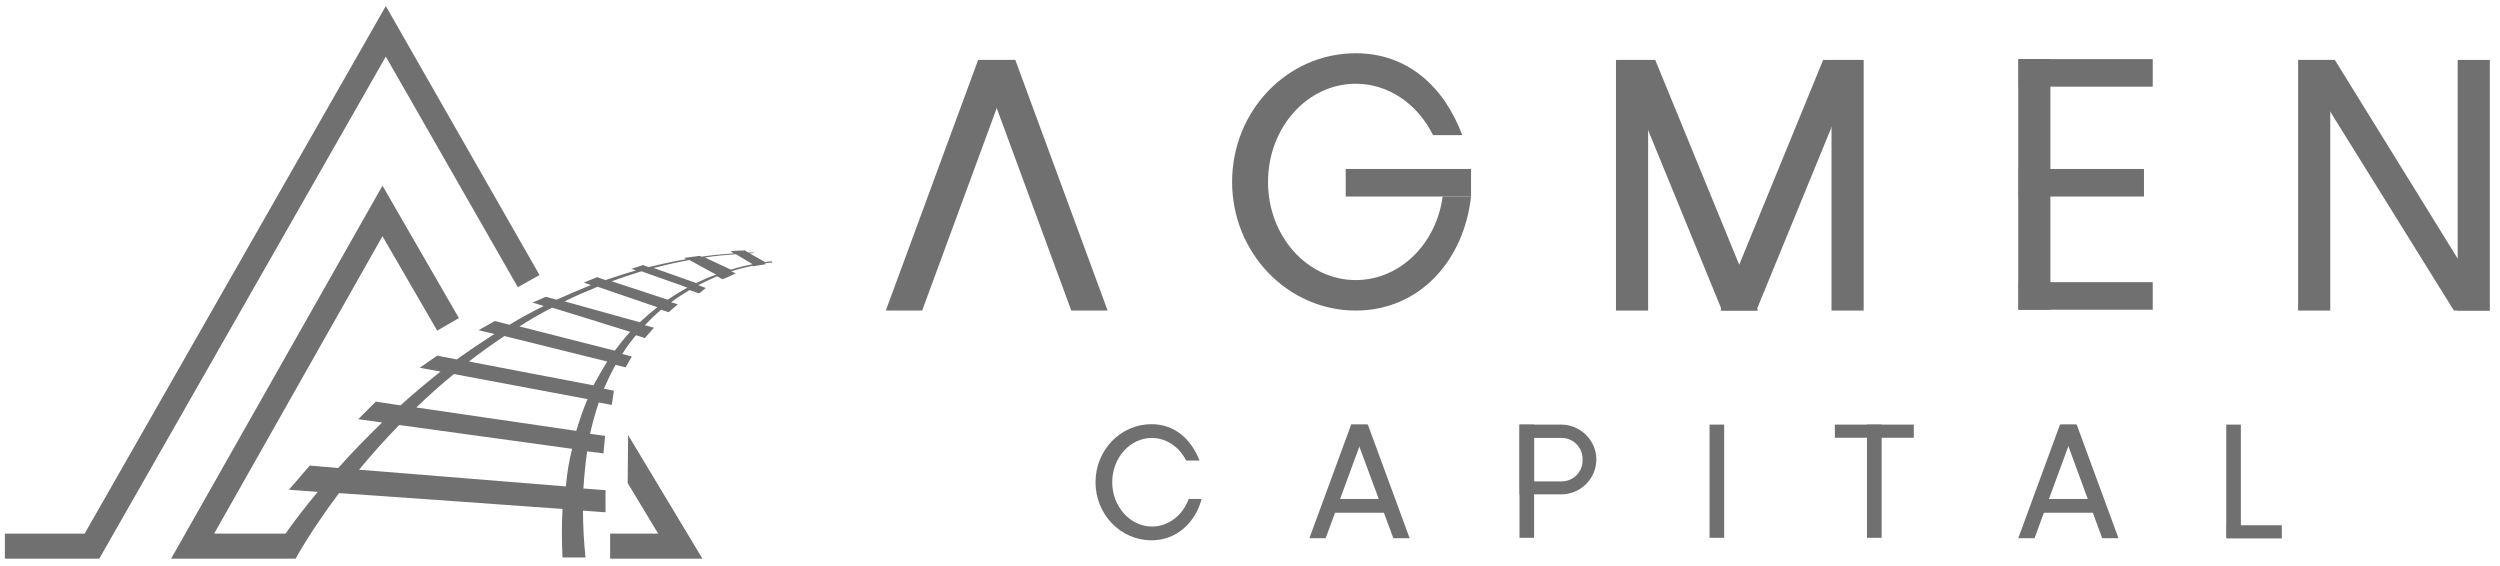 <?xml version="1.0" encoding="UTF-8"?>
<svg width="190px" height="43px" viewBox="0 0 190 43" version="1.1" xmlns="http://www.w3.org/2000/svg" xmlns:xlink="http://www.w3.org/1999/xlink">
    <title>Agmen-logo-dark</title>
    <g id="Page-1" stroke="none" stroke-width="1" fill="none" fill-rule="evenodd" opacity="0.56">
        <g id="Homepage-new" transform="translate(-623, -4323)" fill="#000000" fill-rule="nonzero">
            <g id="Agmen-logo-dark" transform="translate(623.37, 4323.46)">
                <g id="Group">
                    <polygon id="Path" points="38.984 21.365 40.635 20.444 28.952 0 6.063 40.095 0 40.095 0 42 7.175 42 28.952 3.841"></polygon>
                    <path d="M58.317,19.492 L58.286,19.397 C58.286,19.397 58.095,19.397 57.778,19.46 L56.603,18.794 C56.73,18.794 56.825,18.794 56.952,18.762 L56.952,18.73 C56.794,18.73 56.667,18.73 56.508,18.73 L56.222,18.571 C56.222,18.571 55.175,18.603 55.143,18.635 L55.397,18.794 C54.571,18.857 53.746,18.921 52.952,19.048 L52.794,18.984 L51.619,19.143 C51.619,19.143 51.683,19.175 51.778,19.238 C50.794,19.397 49.873,19.619 48.921,19.841 L48.508,19.683 L47.619,19.968 L47.968,20.095 C47.175,20.317 46.413,20.571 45.651,20.825 L45.016,20.603 L44,21.016 L44.54,21.206 C43.651,21.556 42.762,21.937 41.937,22.317 L41.111,22.095 L40.095,22.54 C40.127,22.54 40.444,22.635 40.952,22.794 C40.063,23.238 39.175,23.714 38.349,24.222 L37.238,23.937 L36,24.635 L37.206,24.921 C36.222,25.556 35.27,26.19 34.349,26.857 L32.857,26.571 L31.524,27.492 L33.111,27.778 C32.032,28.635 31.016,29.492 30.063,30.349 L28.19,30.063 L26.857,31.397 L28.667,31.651 C27.429,32.857 26.317,34 25.333,35.111 L23.175,34.921 L21.587,36.762 C21.587,36.762 22.413,36.825 23.778,36.921 C22.667,38.254 21.841,39.365 21.333,40.095 L15.905,40.095 L28.698,17.492 L32.857,24.667 L34.508,23.714 L28.698,13.651 L12.635,42 L22.095,42 C22.095,42 23.206,39.937 25.397,37.016 C30.095,37.333 37.968,37.905 42.381,38.222 C42.317,39.365 42.317,40.603 42.381,41.905 L44.127,41.905 C44,40.635 43.937,39.46 43.937,38.349 C44.952,38.413 45.587,38.476 45.651,38.476 L45.651,36.794 L43.968,36.667 C44.032,35.683 44.127,34.73 44.254,33.841 L45.492,34 L45.619,32.667 L44.476,32.508 C44.667,31.651 44.889,30.857 45.143,30.127 L46.127,30.317 L46.286,29.238 L45.524,29.079 C45.81,28.444 46.095,27.841 46.413,27.27 L47.175,27.46 L47.651,26.635 L46.921,26.444 C47.238,25.937 47.587,25.46 47.968,25.016 C48.381,25.143 48.635,25.238 48.635,25.238 L49.333,24.444 L48.635,24.254 C49.048,23.841 49.46,23.429 49.873,23.079 L50.444,23.27 L51.143,22.667 L50.635,22.508 C51.111,22.159 51.556,21.873 52.032,21.587 L52.762,21.841 L53.27,21.429 L52.698,21.206 C53.206,20.952 53.683,20.73 54.127,20.54 C54.349,20.667 54.54,20.762 54.54,20.762 C54.603,20.762 55.556,20.317 55.556,20.317 L55.206,20.159 C55.81,19.968 56.349,19.841 56.794,19.746 L56.857,19.778 L57.841,19.619 L57.746,19.556 C58.159,19.492 58.317,19.492 58.317,19.492 Z M42.635,36.508 L26.921,35.238 C27.81,34.159 28.825,33.016 29.968,31.841 L43.111,33.651 C42.889,34.508 42.73,35.46 42.635,36.508 Z M43.429,32.286 L31.27,30.508 C32.159,29.651 33.111,28.794 34.127,27.968 L44.286,29.873 C43.968,30.603 43.683,31.429 43.429,32.286 Z M44.73,28.825 L35.27,27.016 C36.127,26.349 37.016,25.714 37.968,25.079 L45.778,27.016 C45.429,27.587 45.079,28.19 44.73,28.825 Z M46.349,26.19 L39.111,24.349 C39.905,23.841 40.73,23.365 41.587,22.921 C43.238,23.429 45.937,24.254 47.524,24.762 C47.111,25.206 46.73,25.683 46.349,26.19 Z M48.254,24.032 L42.54,22.444 C43.365,22.032 44.19,21.683 45.048,21.333 L49.587,22.889 C49.143,23.238 48.698,23.619 48.254,24.032 Z M50.381,22.317 L46.127,20.921 C46.857,20.635 47.619,20.413 48.381,20.159 L51.873,21.397 C51.365,21.683 50.889,21.968 50.381,22.317 Z M52.54,21.048 L49.302,19.905 C50.19,19.683 51.111,19.46 52.032,19.302 C52.54,19.587 53.46,20.095 54.063,20.413 C53.587,20.571 53.079,20.794 52.54,21.048 Z M55.175,20.032 L53.206,19.111 C53.968,18.984 54.762,18.921 55.556,18.857 L56.825,19.619 C56.349,19.714 55.778,19.841 55.175,20.032 Z" id="Shape"></path>
                    <polygon id="Path" points="47.333 36.254 49.651 40.095 46 40.095 46 42 53.016 42 47.365 32.603"></polygon>
                </g>
                <rect id="Rectangle" x="122.444" y="4.095" width="2.444" height="19.048"></rect>
                <rect id="Rectangle" x="138.825" y="4.095" width="2.444" height="19.048"></rect>
                <rect id="Rectangle" x="174.286" y="4.095" width="2.444" height="19.048"></rect>
                <rect id="Rectangle" x="186.413" y="4.095" width="2.444" height="19.048"></rect>
                <rect id="Rectangle" x="153.016" y="4.032" width="2.444" height="19.048"></rect>
                <rect id="Rectangle" x="153.048" y="12.381" width="9.524" height="2.095"></rect>
                <rect id="Rectangle" x="101.905" y="12.381" width="9.524" height="2.095"></rect>
                <rect id="Rectangle" x="153.048" y="20.984" width="10.19" height="2.095"></rect>
                <rect id="Rectangle" x="153.048" y="4.032" width="10.19" height="2.095"></rect>
                <polygon id="Path" points="69.714 23.143 66.952 23.143 73.968 4.095 76.73 4.095"></polygon>
                <polygon id="Path" points="81.048 23.143 83.81 23.143 76.794 4.095 74.032 4.095"></polygon>
                <polygon id="Path" points="133.238 23.143 130.508 23.143 122.698 4.095 125.429 4.095"></polygon>
                <polygon id="Path" points="188.857 23.143 186.127 23.143 174.286 4.095 177.079 4.095"></polygon>
                <polygon id="Path" points="140.921 4.095 138.19 4.095 130.381 23.143 133.111 23.143"></polygon>
                <path d="M109.27,14.476 C108.794,18.063 106.032,20.825 102.667,20.825 C98.984,20.825 96,17.492 96,13.365 C96,9.238 98.984,5.905 102.667,5.905 C105.206,5.905 107.397,7.492 108.54,9.81 L110.762,9.81 C109.397,6.159 106.635,3.587 102.667,3.587 C97.46,3.587 93.27,7.968 93.27,13.365 C93.27,18.762 97.492,23.143 102.667,23.143 C107.492,23.143 110.889,19.365 111.429,14.476 L109.27,14.476 Z" id="Path"></path>
                <rect id="Rectangle" x="129.556" y="31.81" width="1.111" height="8.603"></rect>
                <rect id="Rectangle" x="141.524" y="31.81" width="1.111" height="8.603"></rect>
                <rect id="Rectangle" x="115.111" y="31.81" width="1.111" height="8.603"></rect>
                <rect id="Rectangle" x="168.825" y="31.81" width="1.111" height="8.603"></rect>
                <rect id="Rectangle" x="139.079" y="31.81" width="6" height="1"></rect>
                <rect id="Rectangle" x="168.857" y="39.46" width="4.19" height="1"></rect>
                <polygon id="Path" points="100.381 40.444 99.143 40.444 102.317 31.81 103.556 31.81"></polygon>
                <polygon id="Path" points="105.524 40.444 106.762 40.444 103.587 31.81 102.317 31.81"></polygon>
                <rect id="Rectangle" x="100.413" y="37.46" width="4.54" height="1.048"></rect>
                <polygon id="Path" points="154.254 40.444 153.016 40.444 156.19 31.81 157.429 31.81"></polygon>
                <polygon id="Path" points="159.397 40.444 160.635 40.444 157.46 31.81 156.222 31.81"></polygon>
                <rect id="Rectangle" x="154.286" y="37.46" width="4.54" height="1.048"></rect>
                <path d="M89.968,37.46 C89.524,38.698 88.444,39.556 87.175,39.556 C85.524,39.556 84.159,38.032 84.159,36.19 C84.159,34.317 85.524,32.825 87.175,32.825 C88.286,32.825 89.27,33.524 89.778,34.54 L90.794,34.54 C90.159,32.921 88.921,31.778 87.143,31.778 C84.794,31.778 82.889,33.746 82.889,36.19 C82.889,38.635 84.794,40.603 87.143,40.603 C89.048,40.603 90.476,39.27 90.952,37.46 L89.968,37.46 Z" id="Path"></path>
                <path d="M118.286,31.81 L115.111,31.81 L115.111,37.111 L118.286,37.111 C119.746,37.111 120.952,35.937 120.952,34.444 C120.952,33.016 119.746,31.81 118.286,31.81 Z M119.905,34.54 C119.905,35.429 119.175,36.127 118.317,36.127 L116.222,36.127 L116.222,32.825 L118.317,32.825 C119.206,32.825 119.905,33.556 119.905,34.413 L119.905,34.54 Z" id="Shape"></path>
            </g>
        </g>
    </g>
</svg>